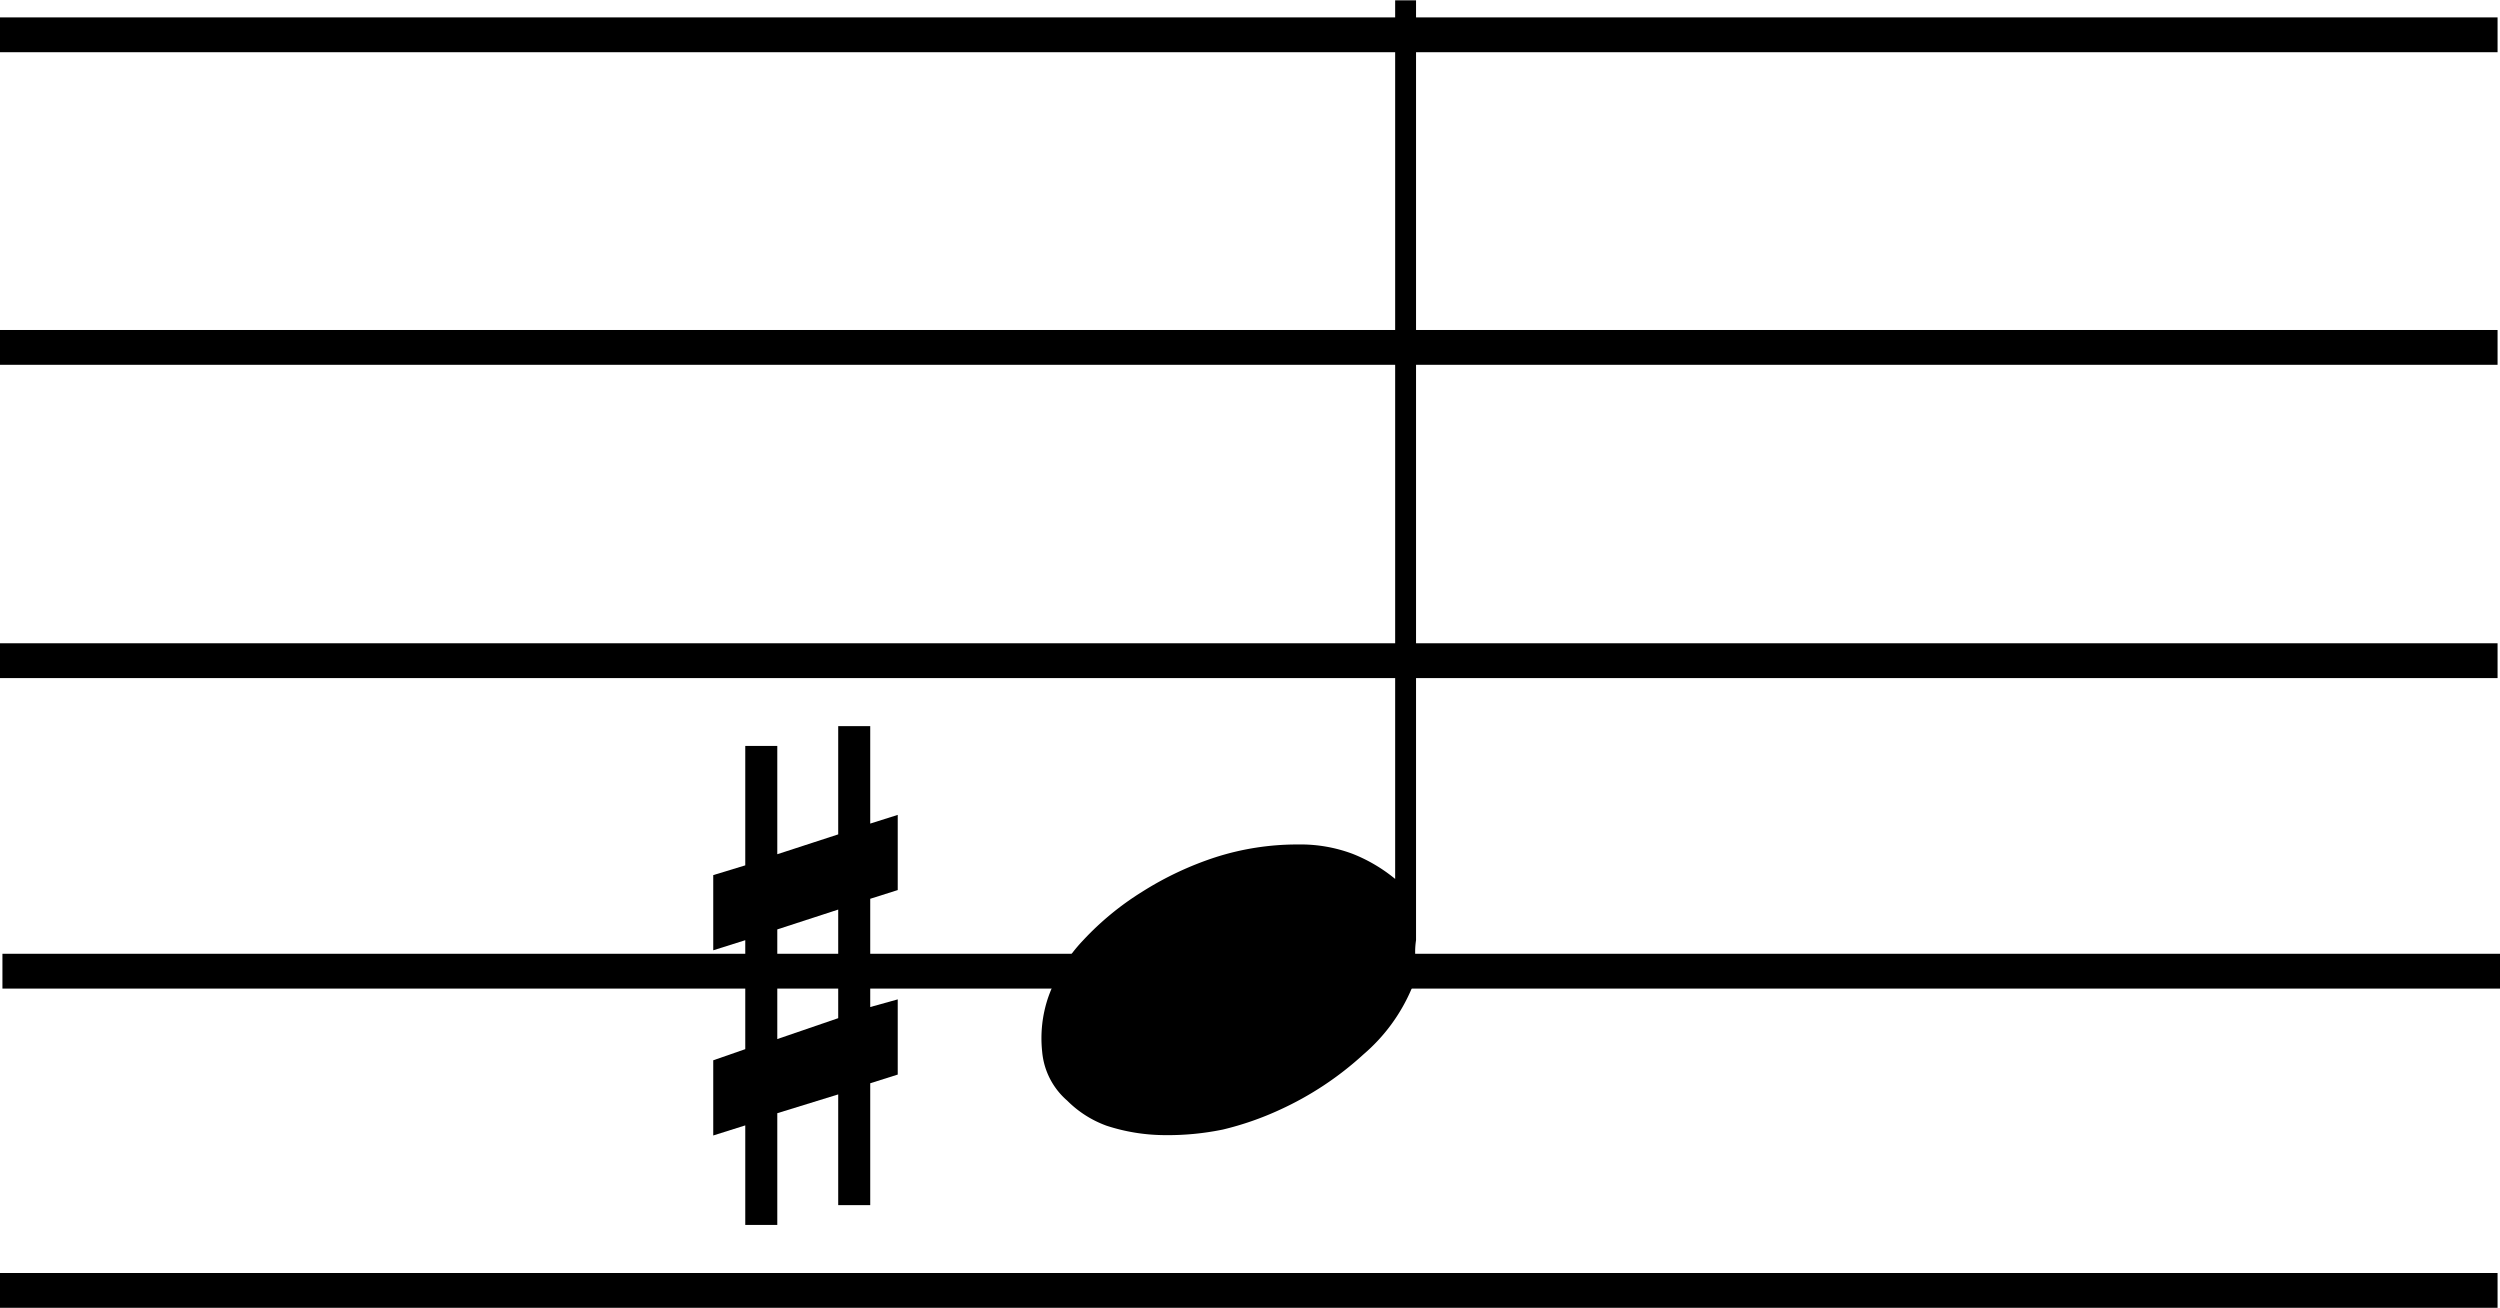 <svg id="Layer_1" data-name="Layer 1" xmlns="http://www.w3.org/2000/svg" viewBox="0 0 71.82 37.57"><defs><style>.cls-1{fill:#fff;stroke:#000;stroke-miterlimit:10;}</style></defs><title>g1#</title><path d="M544.73,512v27a2.21,2.21,0,0,0,0,.67,1.45,1.45,0,0,1-.13.73,5.11,5.11,0,0,1-1.38,1.88,9.23,9.23,0,0,1-2.4,1.59,8.75,8.75,0,0,1-1.64.57,7.84,7.84,0,0,1-1.67.16,5.44,5.44,0,0,1-1.67-.27,3.08,3.08,0,0,1-1.13-.72,2.1,2.1,0,0,1-.72-1.4,3.65,3.65,0,0,1,.17-1.56,4.58,4.58,0,0,1,1-1.64,8.27,8.27,0,0,1,1.7-1.4,9.35,9.35,0,0,1,2.13-1,7.7,7.7,0,0,1,2.35-.36,4.26,4.26,0,0,1,1.57.27,4.56,4.56,0,0,1,1.22.72V512h0.6Z" transform="translate(-504.05 -511.99)"/><line class="cls-1" x1="71.75" y1="1" y2="1"/><line class="cls-1" x1="71.75" y1="9.98" y2="9.98"/><line class="cls-1" x1="71.75" y1="18.98" y2="18.98"/><line class="cls-1" x1="71.82" y1="27.9" x2="0.07" y2="27.9"/><line class="cls-1" x1="71.75" y1="37.07" y2="37.07"/><path d="M525.46,536.85v-3.43h0.92v3.11l1.75-.57v-3.11h0.92v2.8l0.79-.25v2.16l-0.79.25v3.11l0.79-.22v2.16l-0.79.25v3.5h-0.92v-3.18l-1.75.54v3.21h-0.92v-2.86l-0.92.29v-2.16l0.92-.32V539l-0.92.29v-2.16Zm0.92,1.84v3.15l1.75-.6v-3.12Z" transform="translate(-504.05 -511.99)"/></svg>
